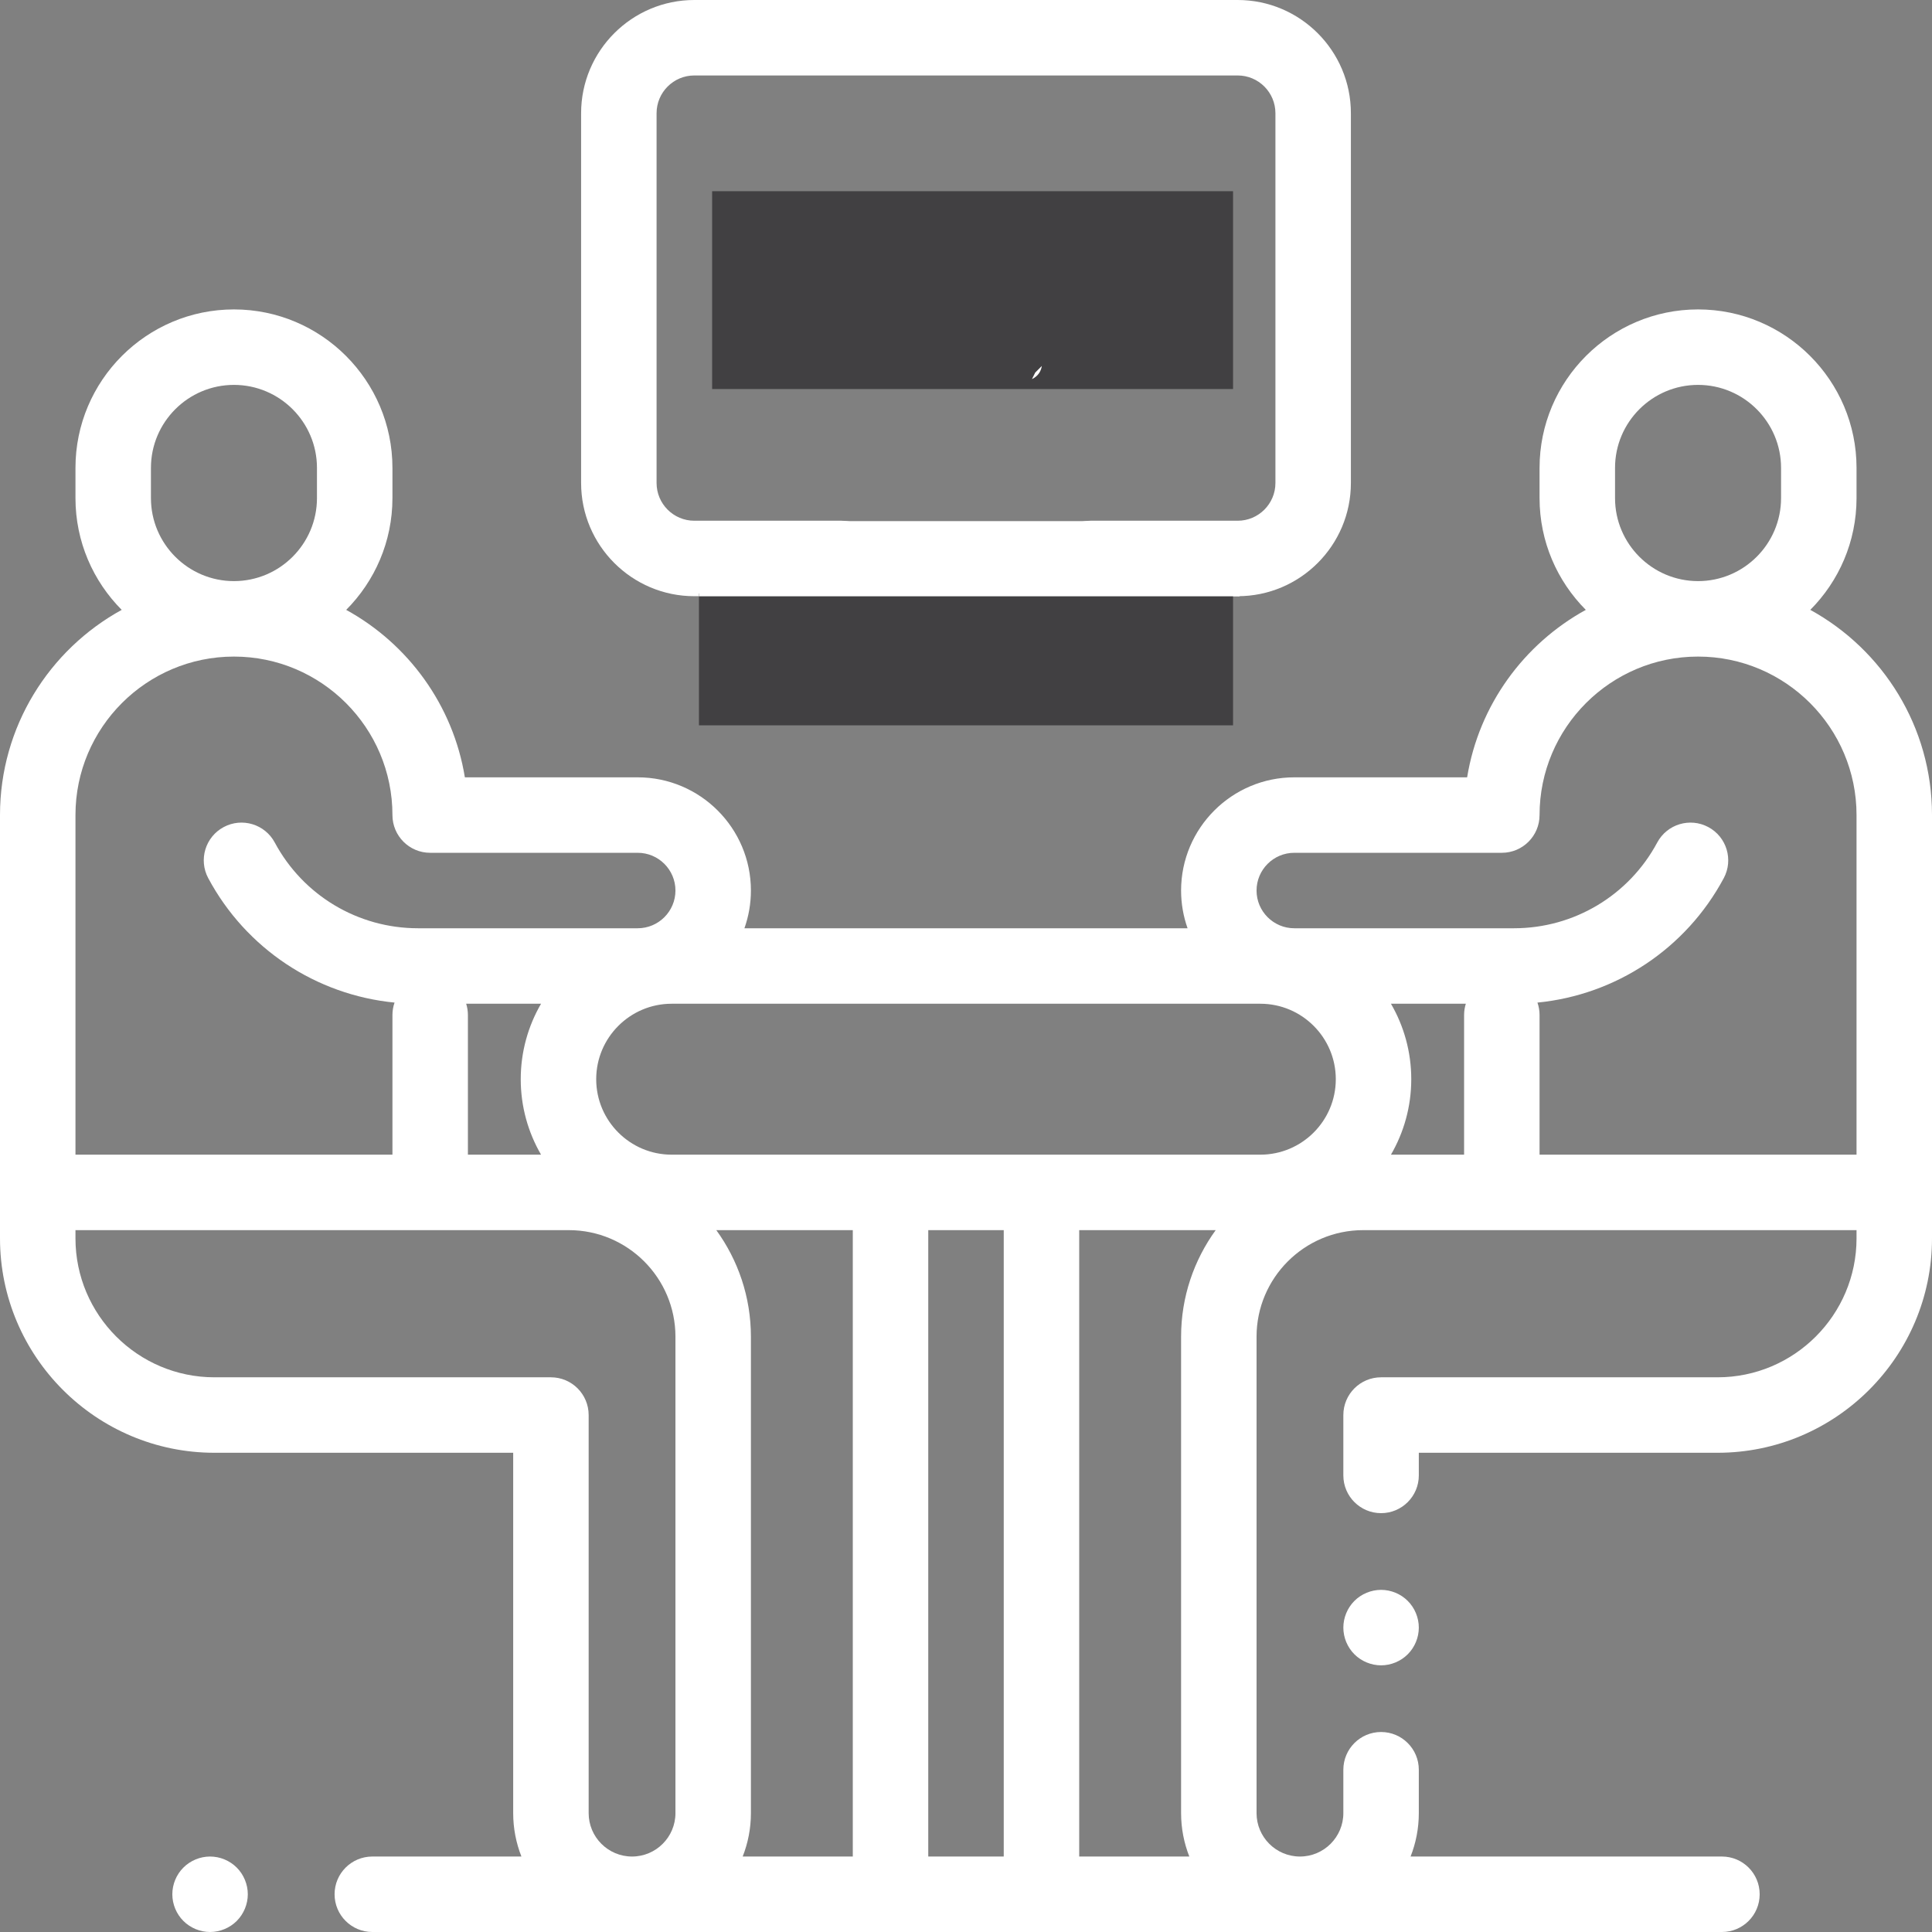 <svg viewBox="0 0 293 293" fill="none" xmlns="http://www.w3.org/2000/svg">
<rect x="0" y="0" width="293" height="293" fill="#808080" stroke="none"/>
<path d="M35.904 283.231C34.84 282.166 33.363 281.555 31.858 281.555C30.347 281.555 28.877 282.166 27.812 283.231C26.742 284.296 26.135 285.772 26.135 287.277C26.135 288.782 26.742 290.259 27.812 291.323C28.877 292.387 30.348 293 31.858 293C33.363 293 34.84 292.388 35.904 291.323C36.968 290.259 37.581 288.782 37.581 287.277C37.581 285.772 36.968 284.296 35.904 283.231Z" fill="white"/>
<path d="M213.495 242.789C212.431 241.724 210.954 241.113 209.449 241.113C207.944 241.113 206.468 241.724 205.403 242.789C204.339 243.854 203.727 245.33 203.727 246.835C203.727 248.346 204.338 249.817 205.403 250.881C206.468 251.945 207.944 252.558 209.449 252.558C210.954 252.558 212.431 251.946 213.495 250.881C214.559 249.817 215.172 248.346 215.172 246.835C215.172 245.33 214.56 243.854 213.495 242.789Z" fill="white"/>
<path d="M274.543 92.49C278.873 88.14 281.555 82.147 281.555 75.539V70.961C281.555 57.708 270.773 46.926 257.52 46.926C244.266 46.926 233.484 57.708 233.484 70.961V75.539C233.484 82.148 236.167 88.141 240.498 92.491C231.105 97.65 224.284 106.932 222.5 117.887H196.287C186.821 117.887 179.119 125.588 179.119 135.055C179.119 137.061 179.468 138.986 180.103 140.777H112.897C113.532 138.986 113.881 137.061 113.881 135.055C113.881 125.588 106.179 117.887 96.713 117.887H70.5C68.716 106.932 61.895 97.649 52.502 92.491C56.833 88.141 59.516 82.148 59.516 75.539V70.961C59.516 57.708 48.734 46.926 35.48 46.926C22.227 46.926 11.445 57.708 11.445 70.961V75.539C11.445 82.147 14.127 88.14 18.457 92.49C7.467 98.525 0 110.21 0 123.609V180.836V187.799C0 205.732 14.59 220.322 32.524 220.322H77.828V274.974C77.828 277.296 78.275 279.515 79.077 281.555H56.464C53.304 281.555 50.741 284.117 50.741 287.277C50.741 290.437 53.304 293 56.464 293H261.144C264.304 293 266.866 290.437 266.866 287.277C266.866 284.117 264.304 281.555 261.144 281.555H213.923C214.725 279.515 215.172 277.296 215.172 274.974V268.393C215.172 265.233 212.609 262.67 209.449 262.67C206.289 262.67 203.727 265.233 203.727 268.393V274.974C203.727 278.602 200.774 281.555 197.146 281.555C193.517 281.555 190.564 278.602 190.564 274.974V202.725C190.564 193.811 197.817 186.559 206.731 186.559H227.762H232.34H281.555V187.799C281.555 199.421 272.099 208.877 260.476 208.877H209.449C206.289 208.877 203.727 211.44 203.727 214.6V223.756C203.727 226.916 206.289 229.479 209.449 229.479C212.609 229.479 215.172 226.916 215.172 223.756V220.322H260.476C278.41 220.322 293 205.732 293 187.799V180.836V123.609C293 110.21 285.533 98.525 274.543 92.49ZM244.93 70.961C244.93 64.019 250.577 58.371 257.52 58.371C264.462 58.371 270.109 64.019 270.109 70.961V75.539C270.109 82.481 264.462 88.129 257.52 88.129C250.577 88.129 244.93 82.481 244.93 75.539V70.961ZM22.891 70.961C22.891 64.019 28.538 58.371 35.48 58.371C42.423 58.371 48.07 64.019 48.07 70.961V75.539C48.07 82.481 42.423 88.129 35.48 88.129C28.538 88.129 22.891 82.481 22.891 75.539V70.961ZM11.445 123.609C11.445 110.356 22.227 99.574 35.48 99.574C48.734 99.574 59.516 110.356 59.516 123.609C59.516 126.769 62.078 129.332 65.238 129.332H96.713C99.868 129.332 102.436 131.899 102.436 135.055C102.436 138.21 99.868 140.777 96.713 140.777H63.387C54.288 140.777 45.967 135.795 41.669 127.774C40.178 124.988 36.709 123.939 33.923 125.432C31.137 126.924 30.089 130.392 31.581 133.179C37.31 143.873 47.924 150.879 59.836 152.049C59.628 152.64 59.516 153.277 59.516 153.939V175.113H11.445V123.609ZM82.053 175.113H70.961V153.939C70.961 153.341 70.869 152.765 70.699 152.223H82.053C80.098 155.592 78.973 159.5 78.973 163.668C78.973 167.836 80.098 171.744 82.053 175.113ZM102.436 274.974C102.436 278.602 99.483 281.555 95.855 281.555C92.226 281.555 89.273 278.602 89.273 274.974V214.6C89.273 211.44 86.711 208.877 83.551 208.877H32.524C20.901 208.877 11.445 199.421 11.445 187.799V186.559H60.66H65.238H86.269C95.183 186.559 102.436 193.811 102.436 202.725V274.974ZM129.332 281.555H112.632C113.435 279.515 113.881 277.296 113.881 274.974V202.725C113.881 196.691 111.93 191.107 108.633 186.559H129.332V281.555ZM152.223 281.555H140.777V186.559H152.223V281.555ZM180.368 281.555H163.668V186.559H184.367C181.071 191.107 179.119 196.691 179.119 202.725V274.974C179.119 277.296 179.566 279.515 180.368 281.555ZM191.137 175.113H101.863C95.552 175.113 90.418 169.979 90.418 163.668C90.418 157.357 95.552 152.223 101.863 152.223H191.137C197.448 152.223 202.582 157.357 202.582 163.668C202.582 169.979 197.448 175.113 191.137 175.113ZM222.039 153.939V175.113H210.947C212.902 171.744 214.027 167.836 214.027 163.668C214.027 159.5 212.902 155.592 210.947 152.223H222.301C222.131 152.765 222.039 153.341 222.039 153.939ZM281.555 175.113H233.484V153.939C233.484 153.277 233.372 152.64 233.164 152.049C245.076 150.879 255.69 143.873 261.419 133.179C262.911 130.392 261.863 126.924 259.077 125.432C256.29 123.94 252.823 124.989 251.33 127.774C247.033 135.795 238.712 140.777 229.613 140.777H196.287C193.132 140.777 190.564 138.21 190.564 135.055C190.564 131.899 193.132 129.332 196.287 129.332H227.762C230.922 129.332 233.484 126.769 233.484 123.609C233.484 110.356 244.266 99.574 257.52 99.574C270.773 99.574 281.555 110.356 281.555 123.609V175.113Z" fill="white"/>
<path d="M187.703 0H105.297C95.831 0 88.129 7.702 88.129 17.168V73.25C88.129 82.716 95.831 90.418 105.297 90.418H125.244L142.453 107.627C143.571 108.744 145.035 109.303 146.5 109.303C147.965 109.303 149.429 108.744 150.546 107.627L167.756 90.418H187.703C197.17 90.418 204.871 82.716 204.871 73.25V17.168C204.871 7.702 197.17 0 187.703 0ZM193.426 73.25C193.426 76.406 190.859 78.973 187.703 78.973H165.385C163.867 78.973 162.412 79.576 161.338 80.649L146.5 95.487L131.662 80.648C130.588 79.576 129.133 78.973 127.615 78.973H105.297C102.141 78.973 99.574 76.406 99.574 73.25V17.168C99.574 14.012 102.141 11.445 105.297 11.445H187.703C190.859 11.445 193.426 14.012 193.426 17.168V73.25Z" fill="white"/>
<path d="M123.649 38.971C122.585 37.901 121.109 37.295 119.604 37.295C118.098 37.295 116.622 37.901 115.558 38.971C114.493 40.036 113.881 41.512 113.881 43.017C113.881 44.522 114.493 45.999 115.558 47.063C116.622 48.127 118.098 48.74 119.604 48.74C121.109 48.74 122.585 48.127 123.649 47.063C124.713 45.999 125.326 44.522 125.326 43.017C125.326 41.512 124.714 40.036 123.649 38.971Z" fill="white"/>
<path d="M150.545 38.971C149.482 37.907 148.005 37.295 146.5 37.295C144.995 37.295 143.518 37.907 142.454 38.971C141.39 40.036 140.777 41.512 140.777 43.017C140.777 44.522 141.389 45.999 142.454 47.063C143.518 48.127 144.995 48.74 146.5 48.74C148.005 48.74 149.482 48.127 150.545 47.063C151.61 45.999 152.223 44.522 152.223 43.017C152.223 41.512 151.61 40.036 150.545 38.971Z" fill="white"/>
<path d="M177.442 38.971C176.378 37.901 174.902 37.295 173.396 37.295C171.891 37.295 170.415 37.901 169.351 38.971C168.286 40.036 167.674 41.512 167.674 43.017C167.674 44.522 168.286 45.999 169.351 47.063C170.415 48.127 171.891 48.74 173.396 48.74C174.902 48.74 176.378 48.127 177.442 47.063C178.506 45.999 179.119 44.522 179.119 43.017C179.119 41.512 178.507 40.036 177.442 38.971Z" fill="white"/>
<path d="M127.5 85L145.5 103.5L165 85" stroke="white"/>
<rect x="106" y="90" width="81" height="20" fill="#414042"/>
<path d="M106 84.732H188" stroke="white" stroke-width="11.4"/>
<rect x="108" y="29" width="79" height="30" fill="#414042"/>
<path d="M156.5 57.5L157 56.5L158 55.5C157.897 56.193 157.522 57.004 156.5 57.5Z" fill="white"/>
</svg>

